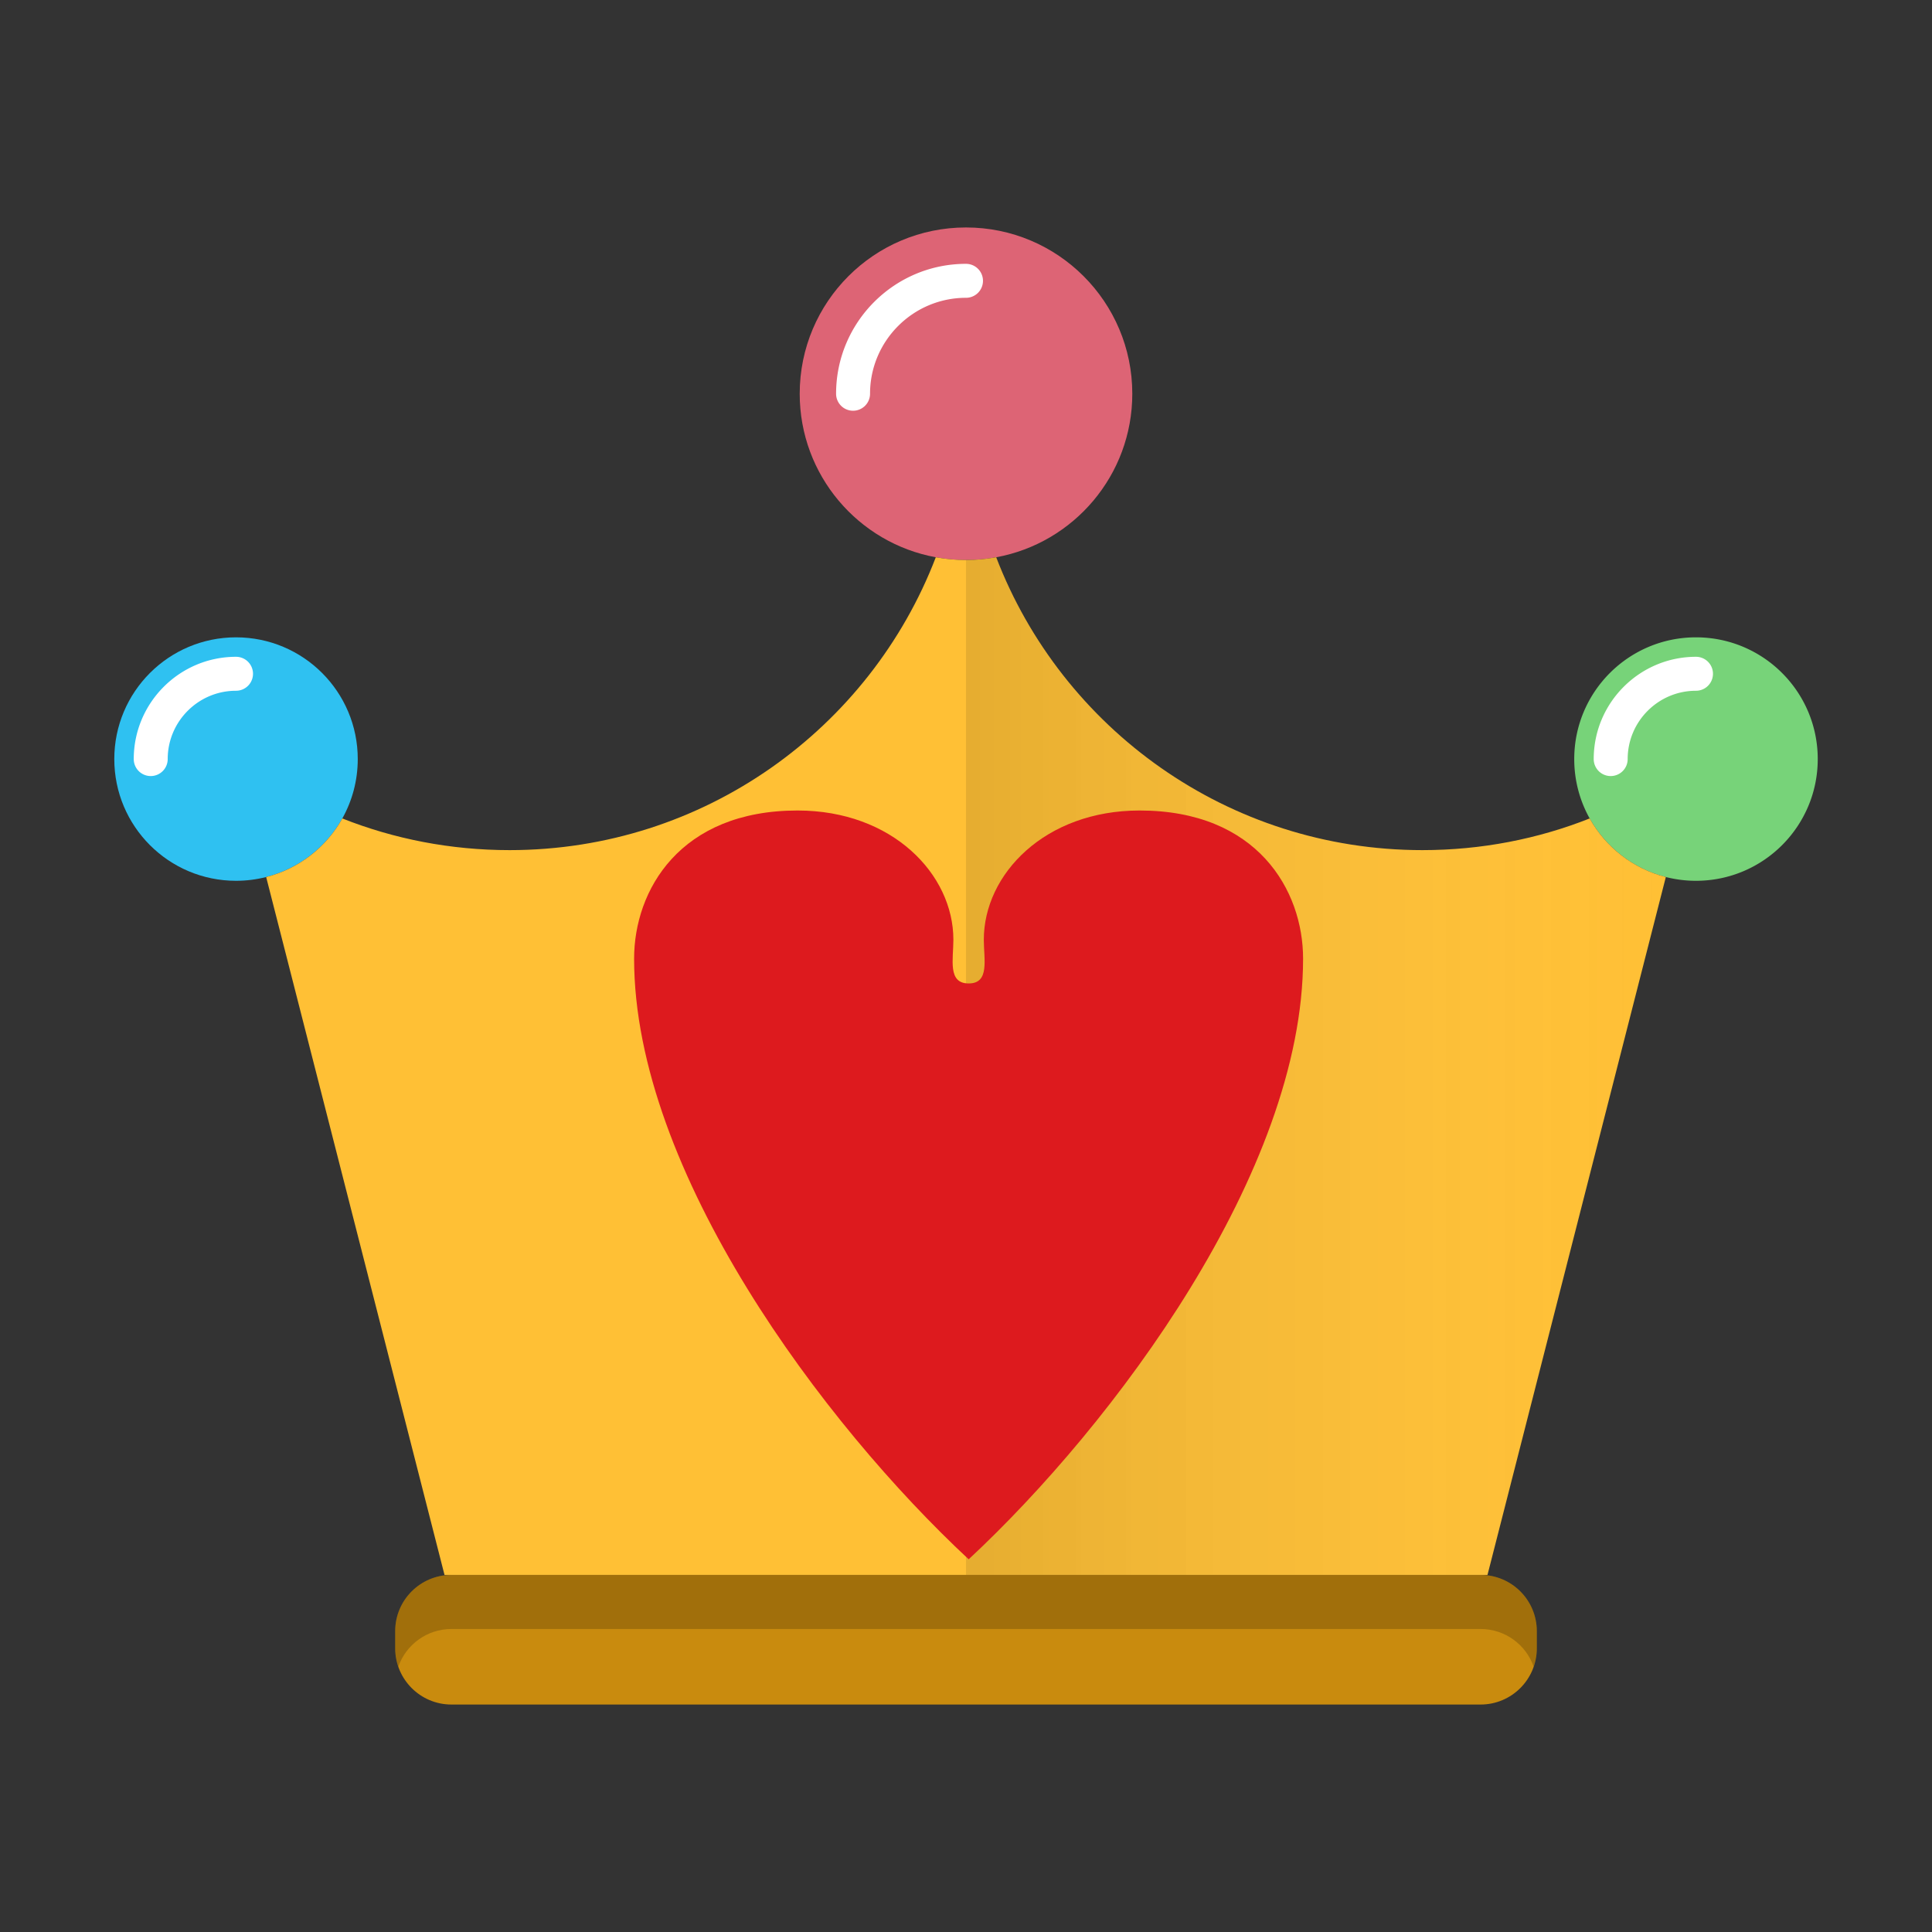 <svg xmlns="http://www.w3.org/2000/svg" width="512" height="512" viewBox="0 0 512 512" id="crown-heart">
	<rect x="0" y="0" width="512" height="512" fill="#333333" stroke="none"/>
	<g>
		<path fill="#C98B0E" d="M407.27 432.27v4.54c0 8.23-6.67 14.91-14.91 14.91H119.64c-8.24 0-14.91-6.68-14.91-14.91v-4.54c0-8.23 6.67-14.9 14.91-14.9h272.72c8.24 0 14.91 6.67 14.91 14.9z"></path>
		<path d="M407.27 432.27v4.54c0 1.71-.29 3.36-.83 4.89-2.02-5.82-7.56-10-14.08-10H119.64c-6.52 0-12.06 4.18-14.08 10-.54-1.53-.83-3.18-.83-4.89v-4.54c0-8.23 6.67-14.9 14.91-14.9h272.72c8.24 0 14.91 6.67 14.91 14.9z" opacity=".2"></path>
		<path fill="#2FC1F1" d="M90.72 216.9c-4.26 7.61-11.52 13.32-20.18 15.52-2.55.65-5.23 1-7.99 1-17.82 0-32.26-14.44-32.26-32.26s14.44-32.26 32.26-32.26 32.26 14.44 32.26 32.26c0 5.72-1.49 11.09-4.09 15.74z"></path>
		<path fill="#DD6475" d="M256 60.28c24.34 0 44.07 19.73 44.07 44.07 0 21.59-15.54 39.57-36.06 43.33-2.6.48-5.27.73-8.01.73s-5.41-.25-8.01-.73c-20.52-3.76-36.06-21.74-36.06-43.33 0-24.34 19.73-44.07 44.07-44.07z"></path>
		<path fill="#FFF" d="M226.071 108.849a4.5 4.5 0 0 1-4.5-4.5c0-18.984 15.445-34.429 34.429-34.429a4.5 4.5 0 0 1 0 9c-14.021 0-25.429 11.408-25.429 25.429a4.5 4.5 0 0 1-4.5 4.5z"></path>
		<path fill="#77D379" d="M421.28 216.9a32.162 32.162 0 0 1-4.09-15.74c0-17.82 14.44-32.26 32.26-32.26s32.27 14.44 32.27 32.26-14.45 32.26-32.27 32.26c-2.76 0-5.44-.35-7.99-1-8.66-2.2-15.92-7.91-20.18-15.52z"></path>
		<path fill="#FFC035" d="M441.46 232.42v.01L394.2 417.37H117.8L70.54 232.43v-.01c8.66-2.2 15.92-7.91 20.18-15.52 13.72 5.43 28.68 8.39 44.33 8.39 51.53 0 95.52-32.22 112.94-77.59v-.02c2.6.48 5.27.73 8.01.73s5.41-.25 8.01-.73v.02c17.42 45.38 61.41 77.59 112.94 77.59 15.65 0 30.61-2.96 44.33-8.39 4.26 7.61 11.52 13.32 20.18 15.52z"></path>
		<path fill="#FFF" d="M426.85 205.663a4.5 4.5 0 01-4.5-4.5c0-14.946 12.159-27.106 27.105-27.106a4.5 4.5 0 010 9c-9.983 0-18.105 8.122-18.105 18.106a4.5 4.5 0 01-4.5 4.5zM39.944 205.663a4.5 4.5 0 01-4.5-4.5c0-14.946 12.16-27.106 27.105-27.106a4.5 4.5 0 010 9c-9.983 0-18.105 8.122-18.105 18.106a4.5 4.5 0 01-4.5 4.5z"></path>
		<g fill="none">
			<path d="M392.36 417.37h1.84l47.26-184.94M70.54 232.43l47.26 184.94h1.84M90.71 216.9h.01c13.72 5.43 28.68 8.39 44.33 8.39 51.53 0 95.52-32.22 112.94-77.59M264.01 147.7c17.42 45.38 61.41 77.59 112.94 77.59 15.65 0 30.61-2.96 44.33-8.39h.01M247.99 147.68c-20.52-3.76-36.06-21.74-36.06-43.33 0-24.34 19.73-44.07 44.07-44.07s44.07 19.73 44.07 44.07c0 21.59-15.54 39.57-36.06 43.33-2.6.48-5.27.73-8.01.73s-5.41-.25-8.01-.73z"></path>
			<path d="M70.54 232.42c-2.55.65-5.23 1-7.99 1-17.82 0-32.26-14.44-32.26-32.26s14.44-32.26 32.26-32.26 32.26 14.44 32.26 32.26c0 5.72-1.49 11.09-4.09 15.74-4.26 7.61-11.52 13.32-20.18 15.52zM421.28 216.9a32.162 32.162 0 01-4.09-15.74c0-17.82 14.44-32.26 32.26-32.26s32.27 14.44 32.27 32.26-14.45 32.26-32.27 32.26c-2.76 0-5.44-.35-7.99-1-8.66-2.2-15.92-7.91-20.18-15.52zM392.36 417.37c8.24 0 14.91 6.67 14.91 14.9v4.54c0 8.23-6.67 14.91-14.91 14.91H119.64c-8.24 0-14.91-6.68-14.91-14.91v-4.54c0-8.23 6.67-14.9 14.91-14.9h272.72z"></path>
	    </g>
    </g>
    <linearGradient id="a" x1="256" x2="441.46" y1="282.525" y2="282.525" gradientUnits="userSpaceOnUse">
	    <stop offset="0"></stop>
	    <stop offset="1" stop-color="#FFF" stop-opacity="0"></stop>
    </linearGradient>
    <path fill="url(#a)" d="M441.46 232.42v.01L394.2 417.37H256V148.41c2.74 0 5.41-.25 8.01-.73v.02c17.42 45.38 61.41 77.59 112.94 77.59 15.65 0 30.61-2.96 44.33-8.39 4.26 7.61 11.52 13.32 20.18 15.52z" opacity=".1"></path>
  <g
     transform="translate(-78,-78) scale(0.82)">
    <path
       style="opacity:1;fill:#dd1a1e;fill-opacity:1;stroke:none;stroke-width:0.2;stroke-linecap:square;stroke-linejoin:round;stroke-miterlimit:3.999;stroke-dasharray:none;stroke-opacity:1"
       d="M 352.883,357.062 C 314.862,357.062 300.054,382.83 300.054,404.947 C 300.054,473.686 361.303,555.437 408.183,599.062 C 455.063,555.437 516.258,473.686 516.258,404.947 C 516.258,382.83 501.45,357.062 463.43,357.062 C 432.799,357.062 413.074,377.653 413.074,398.82 C 413.074,405.214 415.04,412.954 408.183,412.954 C 401.326,412.954 403.239,405.214 403.239,398.82 C 403.239,377.653 383.513,357.062 352.883,357.062 z"
       id="path2396" />
   </g>
</svg>